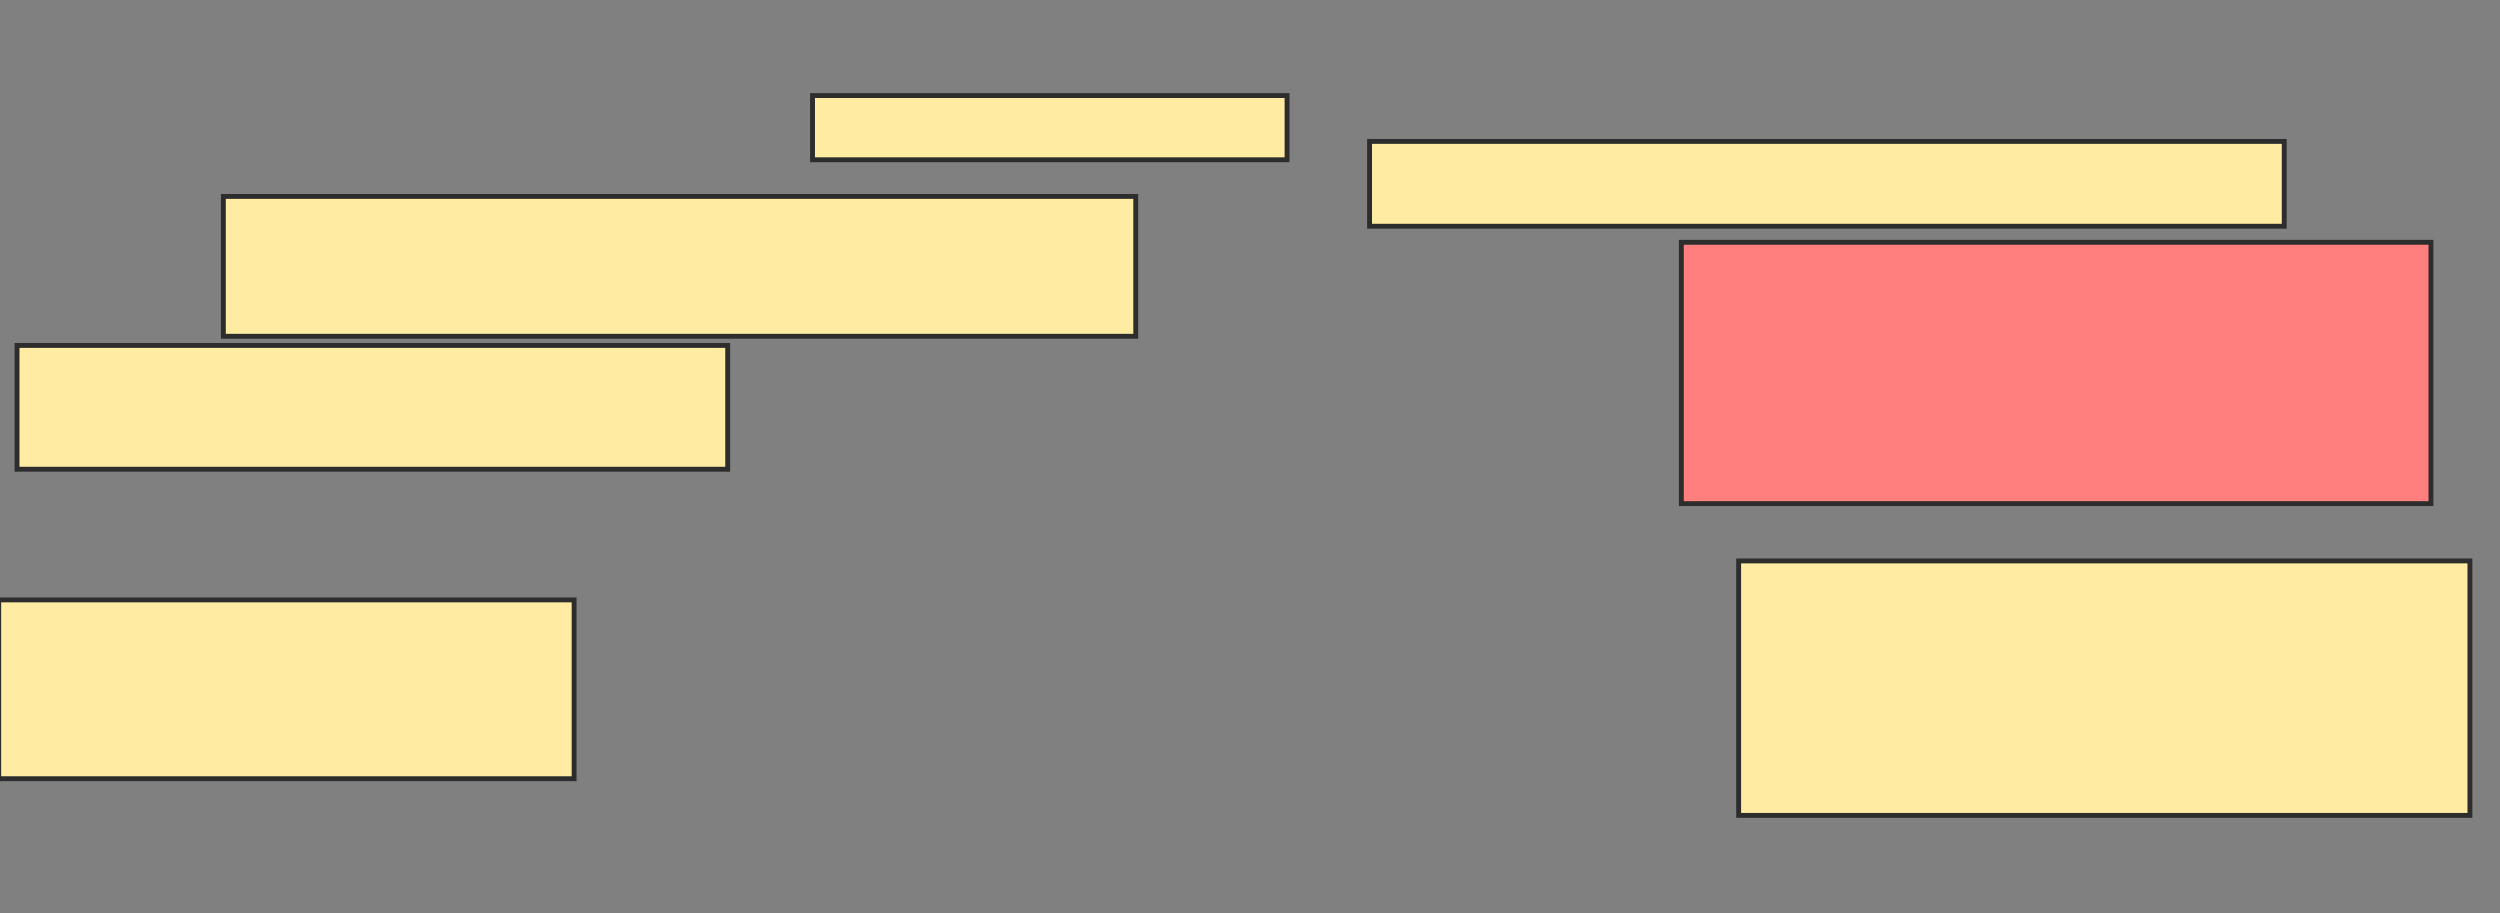 <svg xmlns="http://www.w3.org/2000/svg" width="512" height="187">
 <rect width="100%" height="100%" fill="#808080" stroke="none"/>
 <!-- Created with Image Occlusion Enhanced -->
 <g>
  <title>Labels</title>
 </g>
 <g>
  <title>Masks</title>
  <rect id="4ff7994f184c4d6f98df3a9fbc365669-ao-1" height="28.639" width="186.854" y="40.23" x="45.746" stroke-linecap="null" stroke-linejoin="null" stroke-dasharray="null" stroke="#2D2D2D" fill="#FFEBA2"/>
  <rect id="4ff7994f184c4d6f98df3a9fbc365669-ao-2" height="25.352" width="145.54" y="70.746" x="3.493" stroke-linecap="null" stroke-linejoin="null" stroke-dasharray="null" stroke="#2D2D2D" fill="#FFEBA2"/>
  <rect id="4ff7994f184c4d6f98df3a9fbc365669-ao-3" height="36.62" width="117.84" y="122.859" x="-0.263" stroke-linecap="null" stroke-linejoin="null" stroke-dasharray="null" stroke="#2D2D2D" fill="#FFEBA2"/>
  <rect id="4ff7994f184c4d6f98df3a9fbc365669-ao-4" height="52.113" width="149.765" y="114.878" x="356.075" stroke-linecap="null" stroke-linejoin="null" stroke-dasharray="null" stroke="#2D2D2D" fill="#FFEBA2"/>
  <rect id="4ff7994f184c4d6f98df3a9fbc365669-ao-5" height="53.521" width="153.521" y="49.62" x="344.338" stroke-linecap="null" stroke-linejoin="null" stroke-dasharray="null" stroke="#2D2D2D" fill="#FF7E7E" class="qshape"/>
  <rect id="4ff7994f184c4d6f98df3a9fbc365669-ao-6" height="17.371" width="187.324" y="28.962" x="280.488" stroke-linecap="null" stroke-linejoin="null" stroke-dasharray="null" stroke="#2D2D2D" fill="#FFEBA2"/>
  <rect id="4ff7994f184c4d6f98df3a9fbc365669-ao-7" height="13.146" width="97.183" y="19.573" x="166.404" stroke-linecap="null" stroke-linejoin="null" stroke-dasharray="null" stroke="#2D2D2D" fill="#FFEBA2"/>
 </g>
</svg>